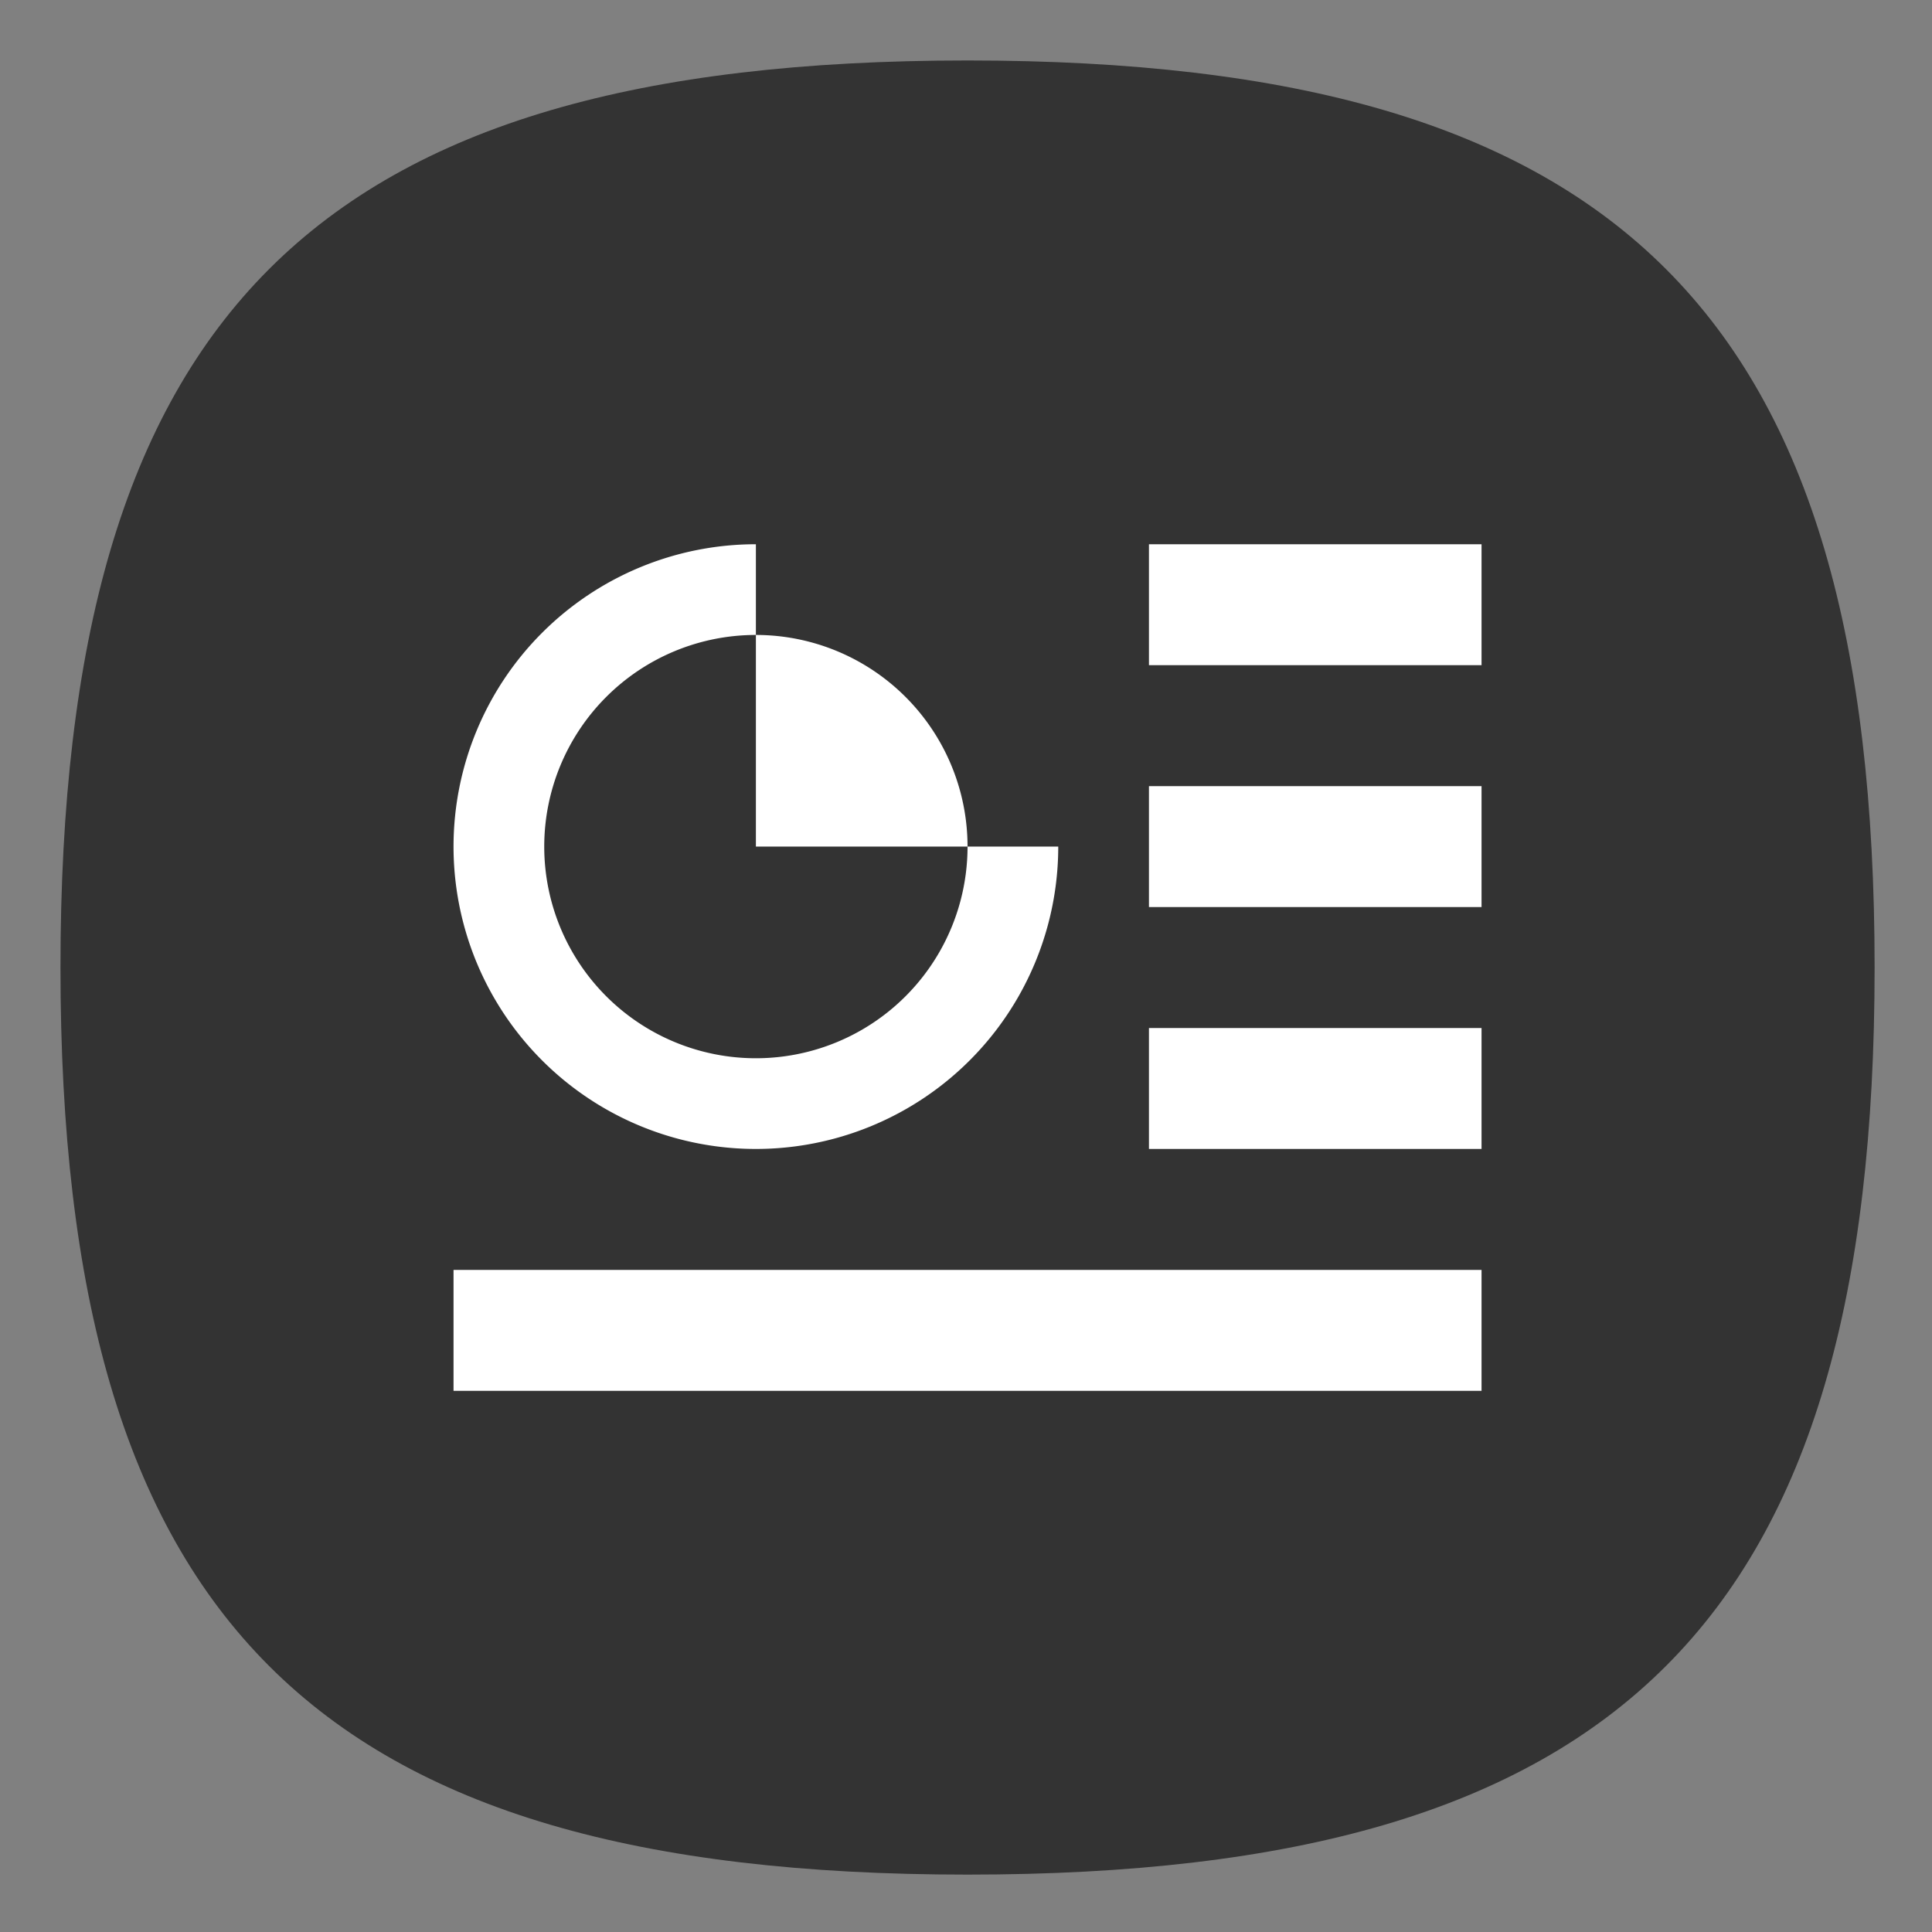 <?xml version="1.0" encoding="UTF-8" standalone="no"?>
<!-- Created with Inkscape (http://www.inkscape.org/) -->

<svg
   width="64"
   height="64"
   viewBox="0 0 16.933 16.933"
   version="1.1"
   id="svg5"
   inkscape:version="1.3.2 (091e20ef0f, 2023-11-25, custom)"
   sodipodi:docname="hoffice-hshow.svg"
   xmlns:inkscape="http://www.inkscape.org/namespaces/inkscape"
   xmlns:sodipodi="http://sodipodi.sourceforge.net/DTD/sodipodi-0.dtd"
   xmlns="http://www.w3.org/2000/svg"
   xmlns:svg="http://www.w3.org/2000/svg">
  <rect x="0" y="0" width="16.933" height="16.933" fill="#808080" stroke="none"/>
  <sodipodi:namedview
     id="namedview7"
     pagecolor="#ffffff"
     bordercolor="#666666"
     borderopacity="1.0"
     inkscape:pageshadow="2"
     inkscape:pageopacity="0.0"
     inkscape:pagecheckerboard="0"
     inkscape:document-units="px"
     showgrid="false"
     units="px"
     height="64px"
     inkscape:zoom="8"
     inkscape:cx="35.25"
     inkscape:cy="25.625"
     inkscape:window-width="949"
     inkscape:window-height="509"
     inkscape:window-x="0"
     inkscape:window-y="0"
     inkscape:window-maximized="1"
     inkscape:current-layer="svg5"
     inkscape:showpageshadow="0"
     inkscape:deskcolor="#505050" />
  <defs
     id="defs2" />
  <path
     id="path1039"
     style="fill:#333333;fill-opacity:1;stroke-width:2;stroke-linecap:round;stroke-linejoin:round"
     d="M 32 2 C 10.4 2 2 10.4 2 32 C 2 53.6 10.4 62 32 62 C 53.6 62 62 53.6 62 32 C 62 10.4 53.6 2 32 2 z "
     transform="scale(0.265)" />
  <path
     id="rect978"
     style="opacity:1;fill:#ffffff;fill-opacity:1;stroke-width:0.528;stroke-linecap:round;stroke-linejoin:round"
     d="m 26.319,-0.681 v 1.058 h -2.381 V 1.436 h 5.821 V 0.377 h -2.381 v -1.058 z m 0.529,2.381 a 2.117,2.117 0 0 0 -2.117,2.117 2.117,2.117 0 0 0 2.117,2.117 2.117,2.117 0 0 0 2.117,-2.117 2.117,2.117 0 0 0 -2.117,-2.117 z m 0,1.058 a 1.058,1.058 0 0 1 1.058,1.058 1.058,1.058 0 0 1 -1.058,1.058 1.058,1.058 0 0 1 -1.058,-1.058 1.058,1.058 0 0 1 1.058,-1.058 z m 0,3.44 a 0.661,0.661 0 0 0 -0.661,0.661 0.661,0.661 0 0 0 0.661,0.661 0.661,0.661 0 0 0 0.661,-0.661 0.661,0.661 0 0 0 -0.661,-0.661 z m -3.175,0.265 v 1.587 0.794 h 6.35 v -1.058 h -5.292 v -1.323 z" />
  <path
     id="rect2416"
     style="opacity:1;fill:#ffffff;stroke-width:2.211;stroke-linecap:round;stroke-linejoin:round"
     d="M 25 18 A 10 10 0 0 0 15 28 A 10 10 0 0 0 25 38 A 10 10 0 0 0 35 28 L 32 28 A 7 7 0 0 1 25 35 A 7 7 0 0 1 18 28 A 7 7 0 0 1 25 21 L 25 18 z M 25 21 L 25 28 L 32 28 A 7 7 0 0 0 25 21 z M 38 18 L 38 22 L 49 22 L 49 18 L 38 18 z M 38 26 L 38 30 L 49 30 L 49 26 L 38 26 z M 38 34 L 38 38 L 49 38 L 49 34 L 38 34 z M 15 42 L 15 46 L 49 46 L 49 42 L 15 42 z "
     transform="scale(0.265)" />
</svg>
